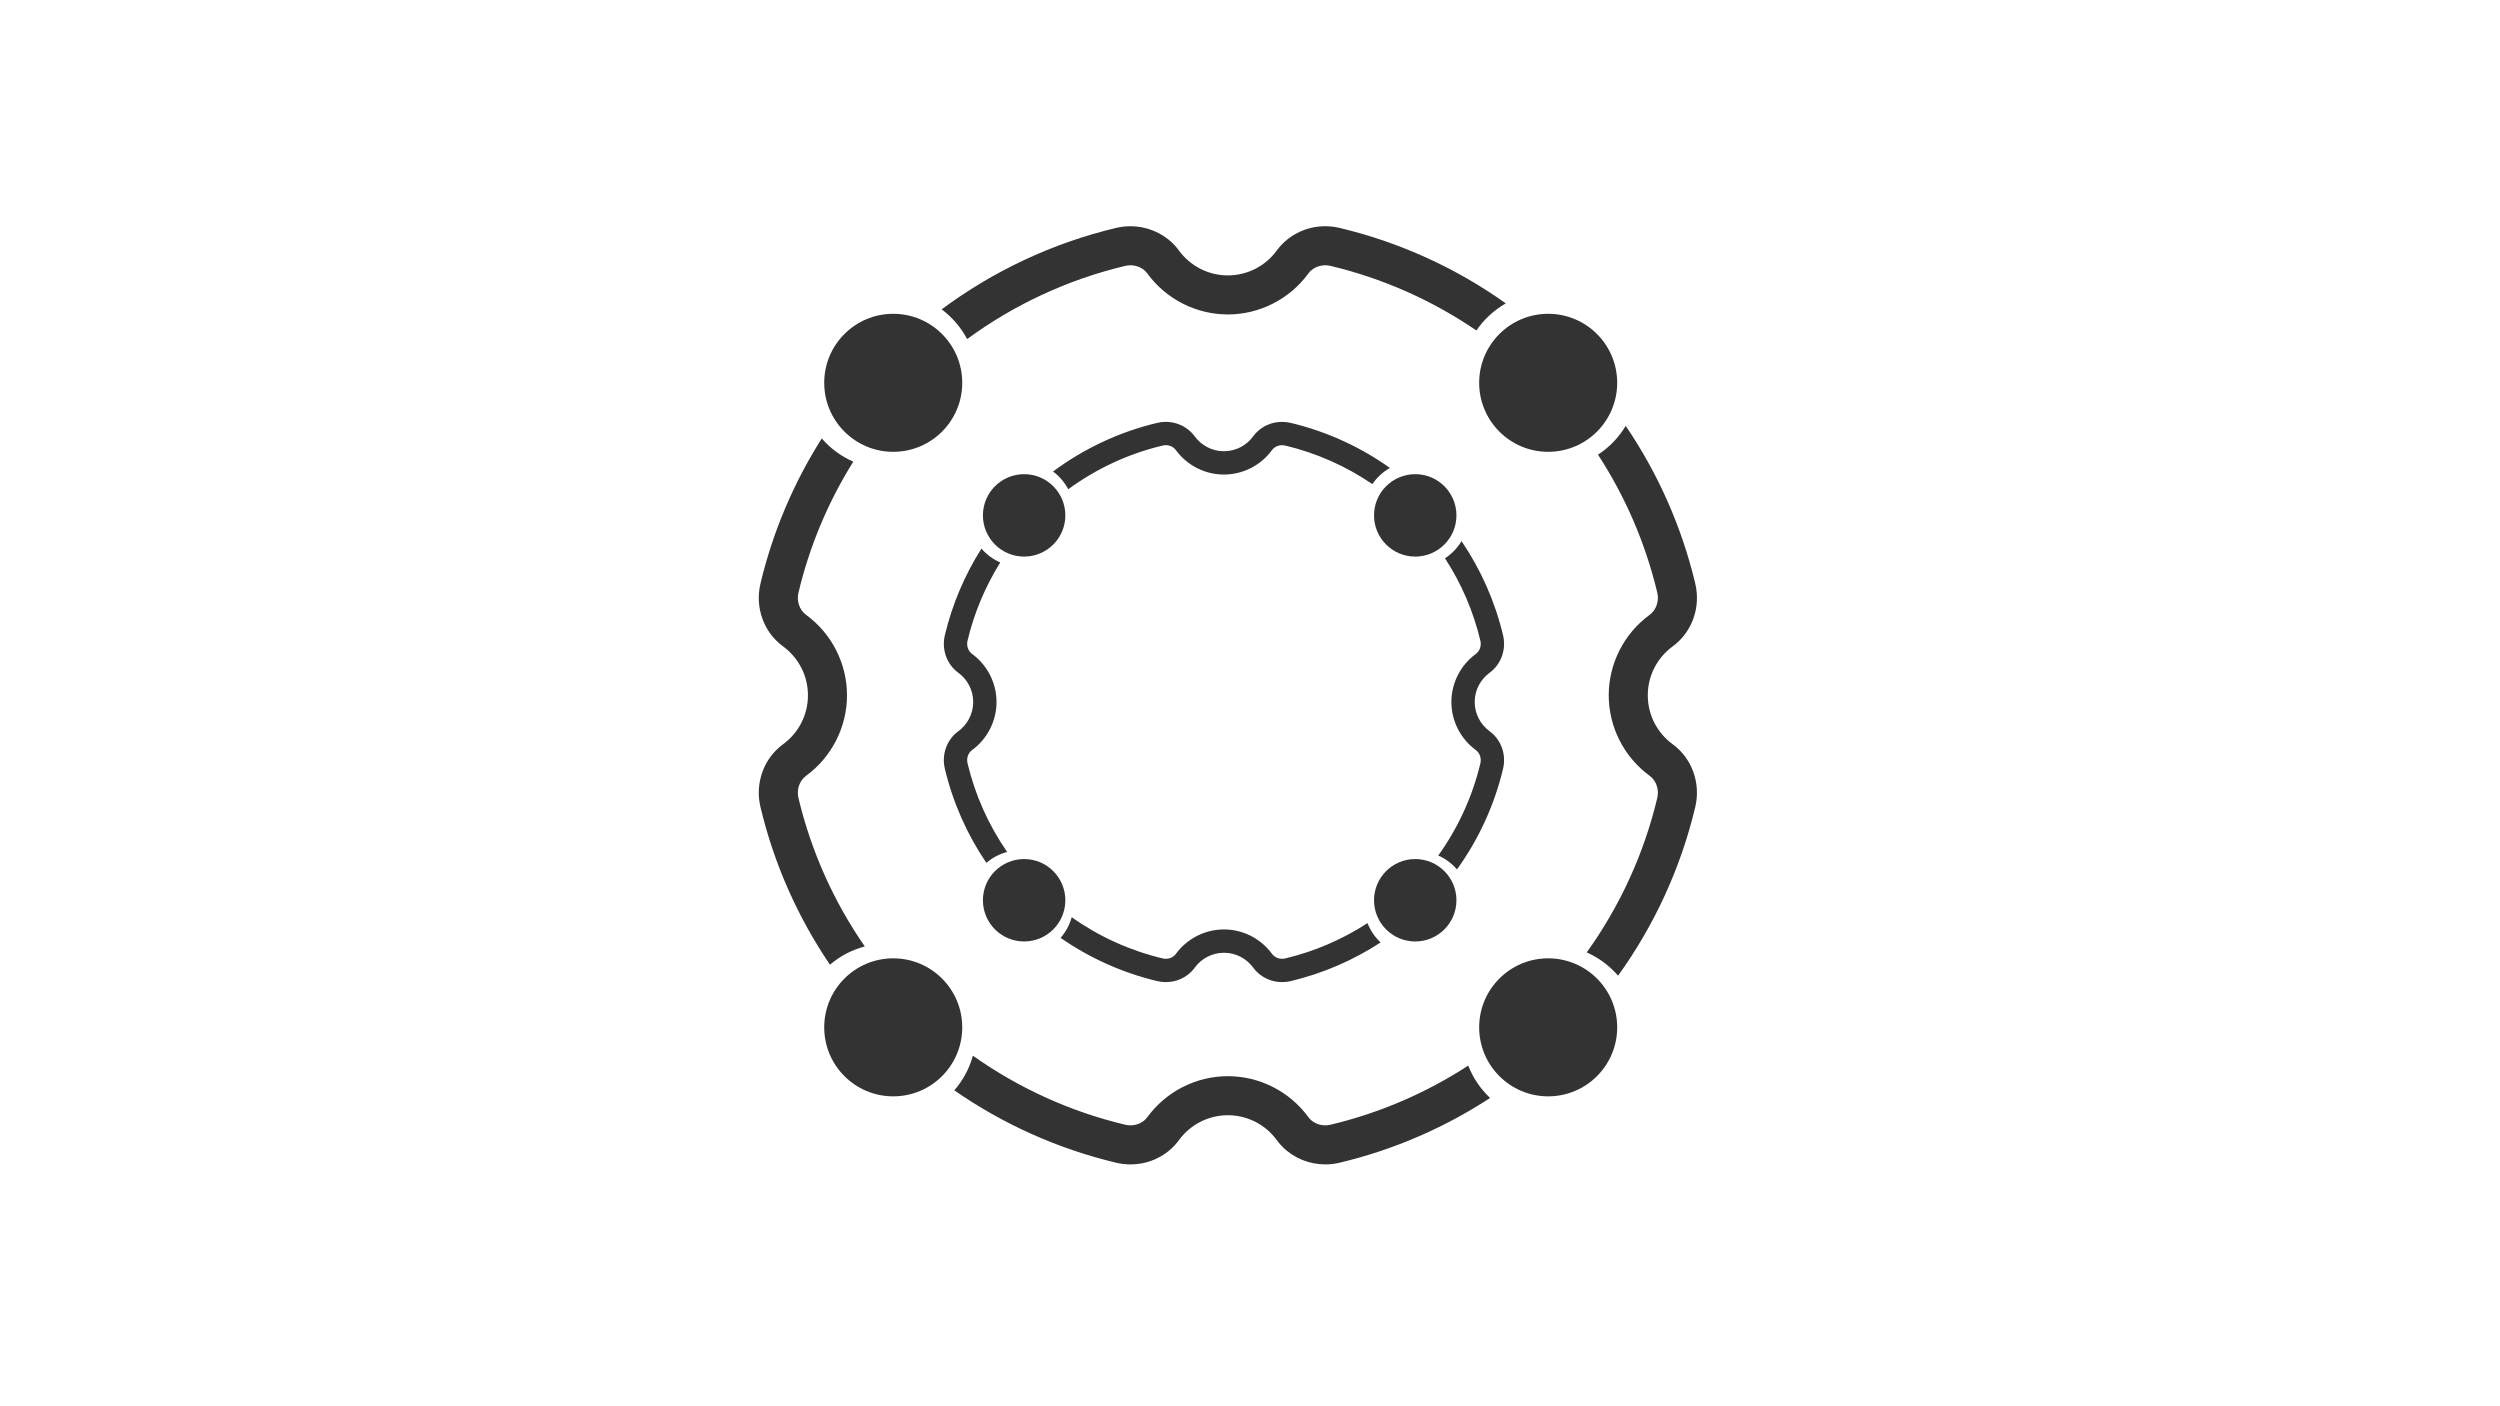 <?xml version="1.0" encoding="UTF-8"?>
<svg id="Layer_1" xmlns="http://www.w3.org/2000/svg" version="1.1" viewBox="0 0 1920 1080">
  <!-- Generator: Adobe Illustrator 29.1.0, SVG Export Plug-In . SVG Version: 2.1.0 Build 142)  -->
  <defs>
    <style>
      .st0 {
        fill: #333;
      }

      .st1 {
        fill: none;
      }
    </style>
  </defs>
  <g>
    <path class="st1" d="M1301.97,619.78c-11.28,47.39-31.7,91.23-59.29,129.57-6.55-7.62-14.76-13.78-24.07-17.9-8.43-3.74-17.75-5.82-27.57-5.82-37.59,0-68.06,30.47-68.06,68.06,0,8.71,1.64,17.03,4.62,24.69,3.7,9.51,9.48,17.98,16.78,24.86-34.89,22.78-73.87,39.8-115.6,49.73-3.64.87-7.32,1.29-10.97,1.29-12.22,0-24.09-4.74-32.76-13.42-.32-.32-.64-.65-.95-.98-.63-.66-1.23-1.35-1.82-2.06-.59-.7-1.15-1.43-1.7-2.18-8.46-11.59-22.14-19.12-37.58-19.12s-29.12,7.53-37.58,19.12c-.54.75-1.11,1.47-1.7,2.18h0c-.59.72-1.2,1.4-1.82,2.06h0c-.78.84-1.59,1.64-2.42,2.4-.84.76-1.7,1.48-2.58,2.18-1.77,1.38-3.63,2.63-5.57,3.74h-.01c-1.16.66-2.35,1.27-3.57,1.83-.41.19-.82.37-1.23.54-.82.35-1.65.67-2.49.97-.84.3-1.69.58-2.54.83-.44.13-.87.25-1.3.36-.86.23-1.73.43-2.61.61-3.07.62-6.22.94-9.39.94-3.65,0-7.33-.42-10.97-1.29-45.25-10.77-87.26-29.87-124.33-55.6,6.6-7.57,11.55-16.63,14.29-26.6,1.59-5.76,2.44-11.83,2.44-18.1,0-37.59-30.47-68.06-68.06-68.06-6.01,0-11.84.78-17.4,2.25-10,2.63-19.11,7.5-26.75,14.02-24.61-36.27-42.93-77.16-53.38-121.1-4.31-18.07,2.35-37.25,17.35-48.2,11.59-8.46,19.12-22.14,19.12-37.58s-7.53-29.12-19.12-37.58c-15-10.95-21.66-30.13-17.35-48.2,9.54-40.1,25.63-77.66,47.08-111.49,6.6,7.61,14.86,13.74,24.22,17.82,8.34,3.65,17.54,5.67,27.22,5.67,37.59,0,68.06-30.47,68.06-68.06,0-11.46-2.84-22.27-7.85-31.74-4.75-9-11.45-16.8-19.55-22.84,39.38-29.25,84.78-50.84,134.01-62.55,3.64-.87,7.32-1.29,10.97-1.29,12.22,0,24.09,4.74,32.76,13.42.32.32.64.65.95.98.63.66,1.23,1.35,1.82,2.06.59.7,1.15,1.43,1.7,2.18,8.46,11.59,22.14,19.12,37.58,19.12s29.12-7.53,37.58-19.12c.55-.75,1.11-1.48,1.7-2.18h0c.59-.72,1.2-1.4,1.82-2.06h0c.78-.84,1.59-1.64,2.42-2.4.84-.76,1.7-1.48,2.58-2.18,1.77-1.38,3.63-2.63,5.57-3.74h.01c1.16-.66,2.35-1.27,3.57-1.83.41-.19.82-.37,1.23-.54.82-.35,1.65-.67,2.49-.97.84-.3,1.69-.58,2.54-.83.44-.13.87-.25,1.3-.36.87-.23,1.73-.43,2.61-.61,3.07-.62,6.22-.94,9.39-.94,3.65,0,7.33.42,10.97,1.29,46.62,11.09,89.81,31.04,127.7,57.97-9.02,5.13-16.76,12.27-22.59,20.81-7.47,10.92-11.84,24.13-11.84,38.36,0,37.59,30.47,68.06,68.06,68.06,13.7,0,26.47-4.05,37.15-11.03,8.67-5.65,15.97-13.23,21.29-22.13,24.63,36.29,42.96,77.19,53.42,121.15,4.31,18.07-2.35,37.25-17.35,48.2-11.59,8.46-19.12,22.14-19.12,37.58s7.53,29.12,19.12,37.58c15,10.95,21.66,30.13,17.35,48.2Z"/>
    <path class="st0" d="M1127.6,818.38c-32.32,21.03-68.05,36.43-105.77,45.41-1.32.31-2.67.47-4.02.47-5.25,0-10.11-2.36-13-6.33-14.36-19.68-37.47-31.43-61.81-31.43s-47.45,11.75-61.81,31.43c-2.89,3.97-7.75,6.33-13,6.33-1.35,0-2.7-.16-4.02-.47-42.14-10.03-81.8-28.08-116.99-53.02-2.74,9.97-7.69,19.03-14.29,26.6,37.07,25.73,79.08,44.83,124.33,55.6,3.64.87,7.32,1.29,10.97,1.29,3.17,0,6.32-.32,9.39-.94.88-.18,1.75-.38,2.61-.61.43-.11.86-.23,1.3-.36.85-.25,1.7-.53,2.54-.83.84-.3,1.67-.62,2.49-.97.41-.17.82-.35,1.23-.54,1.22-.55,2.41-1.16,3.57-1.83h.01c1.94-1.1,3.8-2.35,5.57-3.74.88-.69,1.74-1.42,2.58-2.18.83-.76,1.64-1.56,2.42-2.39h0c.63-.68,1.24-1.36,1.82-2.06h0c.59-.72,1.16-1.44,1.7-2.19,8.46-11.59,22.14-19.12,37.58-19.12s29.12,7.53,37.58,19.12c.55.75,1.11,1.48,1.7,2.18.59.71,1.19,1.4,1.82,2.06.31.33.63.66.95.98,8.67,8.68,20.54,13.42,32.76,13.42,3.65,0,7.33-.42,10.97-1.29,41.73-9.93,80.71-26.95,115.6-49.73-7.3-6.88-13.08-15.35-16.78-24.86ZM619.07,595.81c19.68-14.36,31.43-37.47,31.43-61.81s-11.75-47.45-31.43-61.81c-5.05-3.69-7.41-10.53-5.86-17.02,8.5-35.72,22.77-69.67,42.12-100.62-9.36-4.08-17.62-10.21-24.22-17.82-21.45,33.83-37.54,71.39-47.08,111.49-4.31,18.07,2.35,37.25,17.35,48.2,11.59,8.46,19.12,22.14,19.12,37.58s-7.53,29.12-19.12,37.58c-15,10.95-21.66,30.13-17.35,48.2,10.45,43.94,28.77,84.83,53.38,121.1,7.64-6.52,16.75-11.39,26.75-14.02-23.87-34.44-41.2-73.07-50.95-114.03-1.55-6.49.81-13.33,5.86-17.02ZM1284.62,571.58c-11.59-8.46-19.12-22.14-19.12-37.58s7.53-29.12,19.12-37.58c15-10.95,21.66-30.13,17.35-48.2-10.46-43.96-28.79-84.86-53.42-121.15-5.32,8.9-12.62,16.48-21.29,22.13,21.09,32.37,36.53,68.18,45.53,105.97,1.55,6.49-.81,13.33-5.86,17.02-19.68,14.36-31.43,37.47-31.43,61.81s11.75,47.45,31.43,61.81c5.05,3.69,7.41,10.53,5.86,17.02-10.19,42.79-28.64,83.03-54.18,118.62,9.31,4.12,17.52,10.28,24.07,17.9,27.59-38.34,48.01-82.18,59.29-129.57,4.31-18.07-2.35-37.25-17.35-48.2ZM1028.78,175.03c-3.64-.87-7.32-1.29-10.97-1.29-3.17,0-6.32.32-9.39.94-.88.18-1.74.38-2.61.61-.43.11-.86.23-1.3.36-.85.25-1.7.53-2.54.83-.84.3-1.67.62-2.49.97-.41.17-.82.35-1.23.54-1.22.55-2.41,1.16-3.57,1.83h-.01c-1.94,1.1-3.8,2.35-5.57,3.74-.88.69-1.74,1.42-2.58,2.18-.83.76-1.64,1.56-2.42,2.39h0c-.62.67-1.23,1.35-1.82,2.06h0c-.59.71-1.15,1.44-1.7,2.19-8.46,11.59-22.14,19.12-37.58,19.12s-29.12-7.53-37.58-19.12c-.55-.75-1.11-1.48-1.7-2.18-.59-.71-1.19-1.4-1.82-2.06-.31-.33-.63-.66-.95-.98-8.67-8.68-20.54-13.42-32.76-13.42-3.65,0-7.33.42-10.97,1.29-49.23,11.71-94.63,33.3-134.01,62.55,8.1,6.04,14.8,13.84,19.55,22.84,36.27-26.6,77.5-45.76,121.41-56.21,1.32-.31,2.67-.47,4.02-.47,5.25,0,10.11,2.36,13,6.33,14.36,19.68,37.47,31.43,61.81,31.43s47.45-11.75,61.81-31.44c2.89-3.96,7.75-6.32,13-6.32,1.35,0,2.7.16,4.02.47,40.18,9.57,78.12,26.42,112.06,49.6,5.83-8.54,13.57-15.68,22.59-20.81-37.89-26.93-81.08-46.88-127.7-57.97Z"/>
  </g>
  <circle class="st0" cx="686" cy="294" r="53"/>
  <circle class="st0" cx="1189" cy="294" r="53"/>
  <circle class="st0" cx="1189" cy="789" r="53"/>
  <circle class="st0" cx="686" cy="789" r="53"/>
  <g>
    <path class="st1" d="M1154.36,590.35c-6.74,28.3-18.93,54.48-35.41,77.37-3.91-4.55-8.81-8.23-14.37-10.69-5.03-2.23-10.6-3.48-16.46-3.48-22.45,0-40.64,18.2-40.64,40.64,0,5.2.98,10.17,2.76,14.74,2.21,5.68,5.66,10.74,10.02,14.85-20.83,13.6-44.11,23.77-69.03,29.7-2.17.52-4.37.77-6.55.77-7.3,0-14.39-2.83-19.56-8.01-.19-.19-.38-.39-.57-.59-.38-.39-.73-.81-1.09-1.23-.35-.42-.69-.85-1.02-1.3-5.05-6.92-13.22-11.42-22.44-11.42s-17.39,4.5-22.44,11.42c-.32.45-.66.88-1.02,1.3h0c-.35.43-.72.84-1.09,1.23h0c-.47.5-.95.98-1.45,1.43-.5.45-1.02.88-1.54,1.3-1.06.82-2.17,1.57-3.33,2.23h0c-.69.39-1.4.76-2.13,1.09-.24.11-.49.22-.73.32-.49.21-.99.4-1.49.58-.5.18-1.01.35-1.52.5-.26.08-.52.15-.78.21-.51.14-1.03.26-1.56.36-1.83.37-3.71.56-5.61.56-2.18,0-4.38-.25-6.55-.77-27.02-6.43-52.11-17.84-74.24-33.2,3.94-4.52,6.9-9.93,8.53-15.88.95-3.44,1.46-7.06,1.46-10.81,0-22.45-18.2-40.64-40.64-40.64-3.59,0-7.07.47-10.39,1.34-5.97,1.57-11.41,4.48-15.97,8.37-14.7-21.66-25.64-46.08-31.88-72.32-2.57-10.79,1.4-22.24,10.36-28.78,6.92-5.05,11.42-13.22,11.42-22.44s-4.5-17.39-11.42-22.44c-8.96-6.54-12.93-17.99-10.36-28.78,5.7-23.95,15.3-46.37,28.11-66.58,3.94,4.54,8.87,8.2,14.46,10.64,4.98,2.18,10.47,3.39,16.25,3.39,22.45,0,40.64-18.2,40.64-40.64,0-6.84-1.7-13.3-4.69-18.95-2.84-5.37-6.84-10.03-11.67-13.64,23.52-17.47,50.63-30.36,80.02-37.35,2.17-.52,4.37-.77,6.55-.77,7.3,0,14.39,2.83,19.56,8.01.19.19.38.39.57.59.38.39.73.81,1.09,1.23.35.42.69.85,1.02,1.3,5.05,6.92,13.22,11.42,22.44,11.42s17.39-4.5,22.44-11.42c.33-.45.66-.88,1.02-1.3h0c.35-.43.72-.84,1.09-1.23h0c.47-.5.95-.98,1.45-1.43.5-.45,1.02-.88,1.54-1.3,1.06-.82,2.17-1.57,3.33-2.23h0c.69-.39,1.4-.76,2.13-1.09.24-.11.49-.22.73-.32.49-.21.99-.4,1.49-.58.5-.18,1.01-.35,1.52-.5.26-.08.52-.15.78-.21.52-.14,1.03-.26,1.56-.36,1.83-.37,3.71-.56,5.61-.56,2.18,0,4.38.25,6.55.77,27.84,6.62,53.63,18.54,76.26,34.62-5.39,3.06-10.01,7.33-13.49,12.43-4.46,6.52-7.07,14.41-7.07,22.91,0,22.45,18.2,40.64,40.64,40.64,8.18,0,15.81-2.42,22.18-6.59,5.18-3.37,9.54-7.9,12.71-13.21,14.71,21.67,25.65,46.09,31.9,72.34,2.57,10.79-1.4,22.24-10.36,28.78-6.92,5.05-11.42,13.22-11.42,22.44s4.5,17.39,11.42,22.44c8.96,6.54,12.93,17.99,10.36,28.78Z"/>
    <path class="st0" d="M1050.23,708.95c-19.3,12.56-40.64,21.75-63.16,27.12-.79.19-1.59.28-2.4.28-3.14,0-6.04-1.41-7.76-3.78-8.58-11.75-22.38-18.77-36.91-18.77s-28.33,7.02-36.91,18.77c-1.73,2.37-4.63,3.78-7.76,3.78-.81,0-1.61-.1-2.4-.28-25.16-5.99-48.85-16.77-69.86-31.66-1.64,5.95-4.59,11.36-8.53,15.88,22.14,15.36,47.22,26.77,74.24,33.2,2.17.52,4.37.77,6.55.77,1.89,0,3.77-.19,5.61-.56.53-.11,1.05-.23,1.56-.36.26-.07.51-.14.78-.21.51-.15,1.02-.32,1.52-.5.5-.18,1-.37,1.49-.58.24-.1.49-.21.73-.32.73-.33,1.44-.69,2.13-1.09h0c1.16-.66,2.27-1.4,3.33-2.23.53-.41,1.04-.85,1.54-1.3.5-.45.98-.93,1.45-1.43h0c.38-.41.74-.81,1.09-1.23h0c.35-.43.69-.86,1.02-1.31,5.05-6.92,13.22-11.42,22.44-11.42s17.39,4.5,22.44,11.42c.33.45.66.88,1.02,1.3.35.42.71.84,1.09,1.23.19.2.38.39.57.59,5.18,5.18,12.27,8.01,19.56,8.01,2.18,0,4.38-.25,6.55-.77,24.92-5.93,48.2-16.09,69.03-29.7-4.36-4.11-7.81-9.17-10.02-14.85ZM746.56,576.04c11.75-8.58,18.77-22.38,18.77-36.91s-7.02-28.33-18.77-36.91c-3.02-2.2-4.42-6.29-3.5-10.16,5.08-21.33,13.6-41.6,25.15-60.09-5.59-2.44-10.52-6.1-14.46-10.64-12.81,20.2-22.42,42.63-28.11,66.58-2.57,10.79,1.4,22.24,10.36,28.78,6.92,5.05,11.42,13.22,11.42,22.44s-4.5,17.39-11.42,22.44c-8.96,6.54-12.93,17.99-10.36,28.78,6.24,26.24,17.18,50.66,31.88,72.32,4.56-3.89,10-6.8,15.97-8.37-14.25-20.57-24.6-43.63-30.42-68.09-.93-3.88.48-7.96,3.5-10.16ZM1144,561.57c-6.92-5.05-11.42-13.22-11.42-22.44s4.5-17.39,11.42-22.44c8.96-6.54,12.93-17.99,10.36-28.78-6.25-26.25-17.19-50.67-31.9-72.34-3.18,5.31-7.54,9.84-12.71,13.21,12.59,19.33,21.81,40.71,27.19,63.28.93,3.88-.48,7.96-3.5,10.16-11.75,8.58-18.77,22.38-18.77,36.91s7.02,28.33,18.77,36.91c3.02,2.2,4.42,6.29,3.5,10.16-6.09,25.55-17.1,49.58-32.35,70.83,5.56,2.46,10.46,6.14,14.37,10.69,16.48-22.89,28.67-49.07,35.41-77.37,2.57-10.79-1.4-22.24-10.36-28.78ZM991.22,324.77c-2.17-.52-4.37-.77-6.55-.77-1.89,0-3.77.19-5.61.56-.53.11-1.04.23-1.56.36-.26.07-.51.14-.78.21-.51.15-1.02.32-1.52.5-.5.18-1,.37-1.49.58-.24.1-.49.21-.73.32-.73.33-1.44.69-2.13,1.09h0c-1.16.66-2.27,1.4-3.33,2.23-.53.41-1.04.85-1.54,1.3-.5.45-.98.93-1.45,1.43h0c-.37.4-.73.81-1.09,1.23h0c-.35.42-.69.86-1.02,1.31-5.05,6.92-13.22,11.42-22.44,11.42s-17.39-4.5-22.44-11.42c-.33-.45-.66-.88-1.02-1.3-.35-.42-.71-.84-1.09-1.23-.19-.2-.38-.39-.57-.59-5.18-5.18-12.27-8.01-19.56-8.01-2.18,0-4.38.25-6.55.77-29.4,6.99-56.51,19.89-80.02,37.35,4.84,3.61,8.84,8.26,11.67,13.64,21.66-15.88,46.28-27.33,72.5-33.57.79-.19,1.59-.28,2.4-.28,3.14,0,6.04,1.41,7.76,3.78,8.58,11.75,22.38,18.77,36.91,18.77s28.33-7.02,36.91-18.77c1.73-2.36,4.63-3.77,7.76-3.77.81,0,1.61.1,2.4.28,23.99,5.71,46.65,15.78,66.92,29.62,3.48-5.1,8.1-9.36,13.49-12.43-22.63-16.08-48.42-27.99-76.26-34.62Z"/>
  </g>
  <circle class="st0" cx="786.53" cy="395.81" r="31.65"/>
  <circle class="st0" cx="1086.9" cy="395.81" r="31.65"/>
  <circle class="st0" cx="1086.9" cy="691.4" r="31.65"/>
  <circle class="st0" cx="786.53" cy="691.4" r="31.65"/>
</svg>